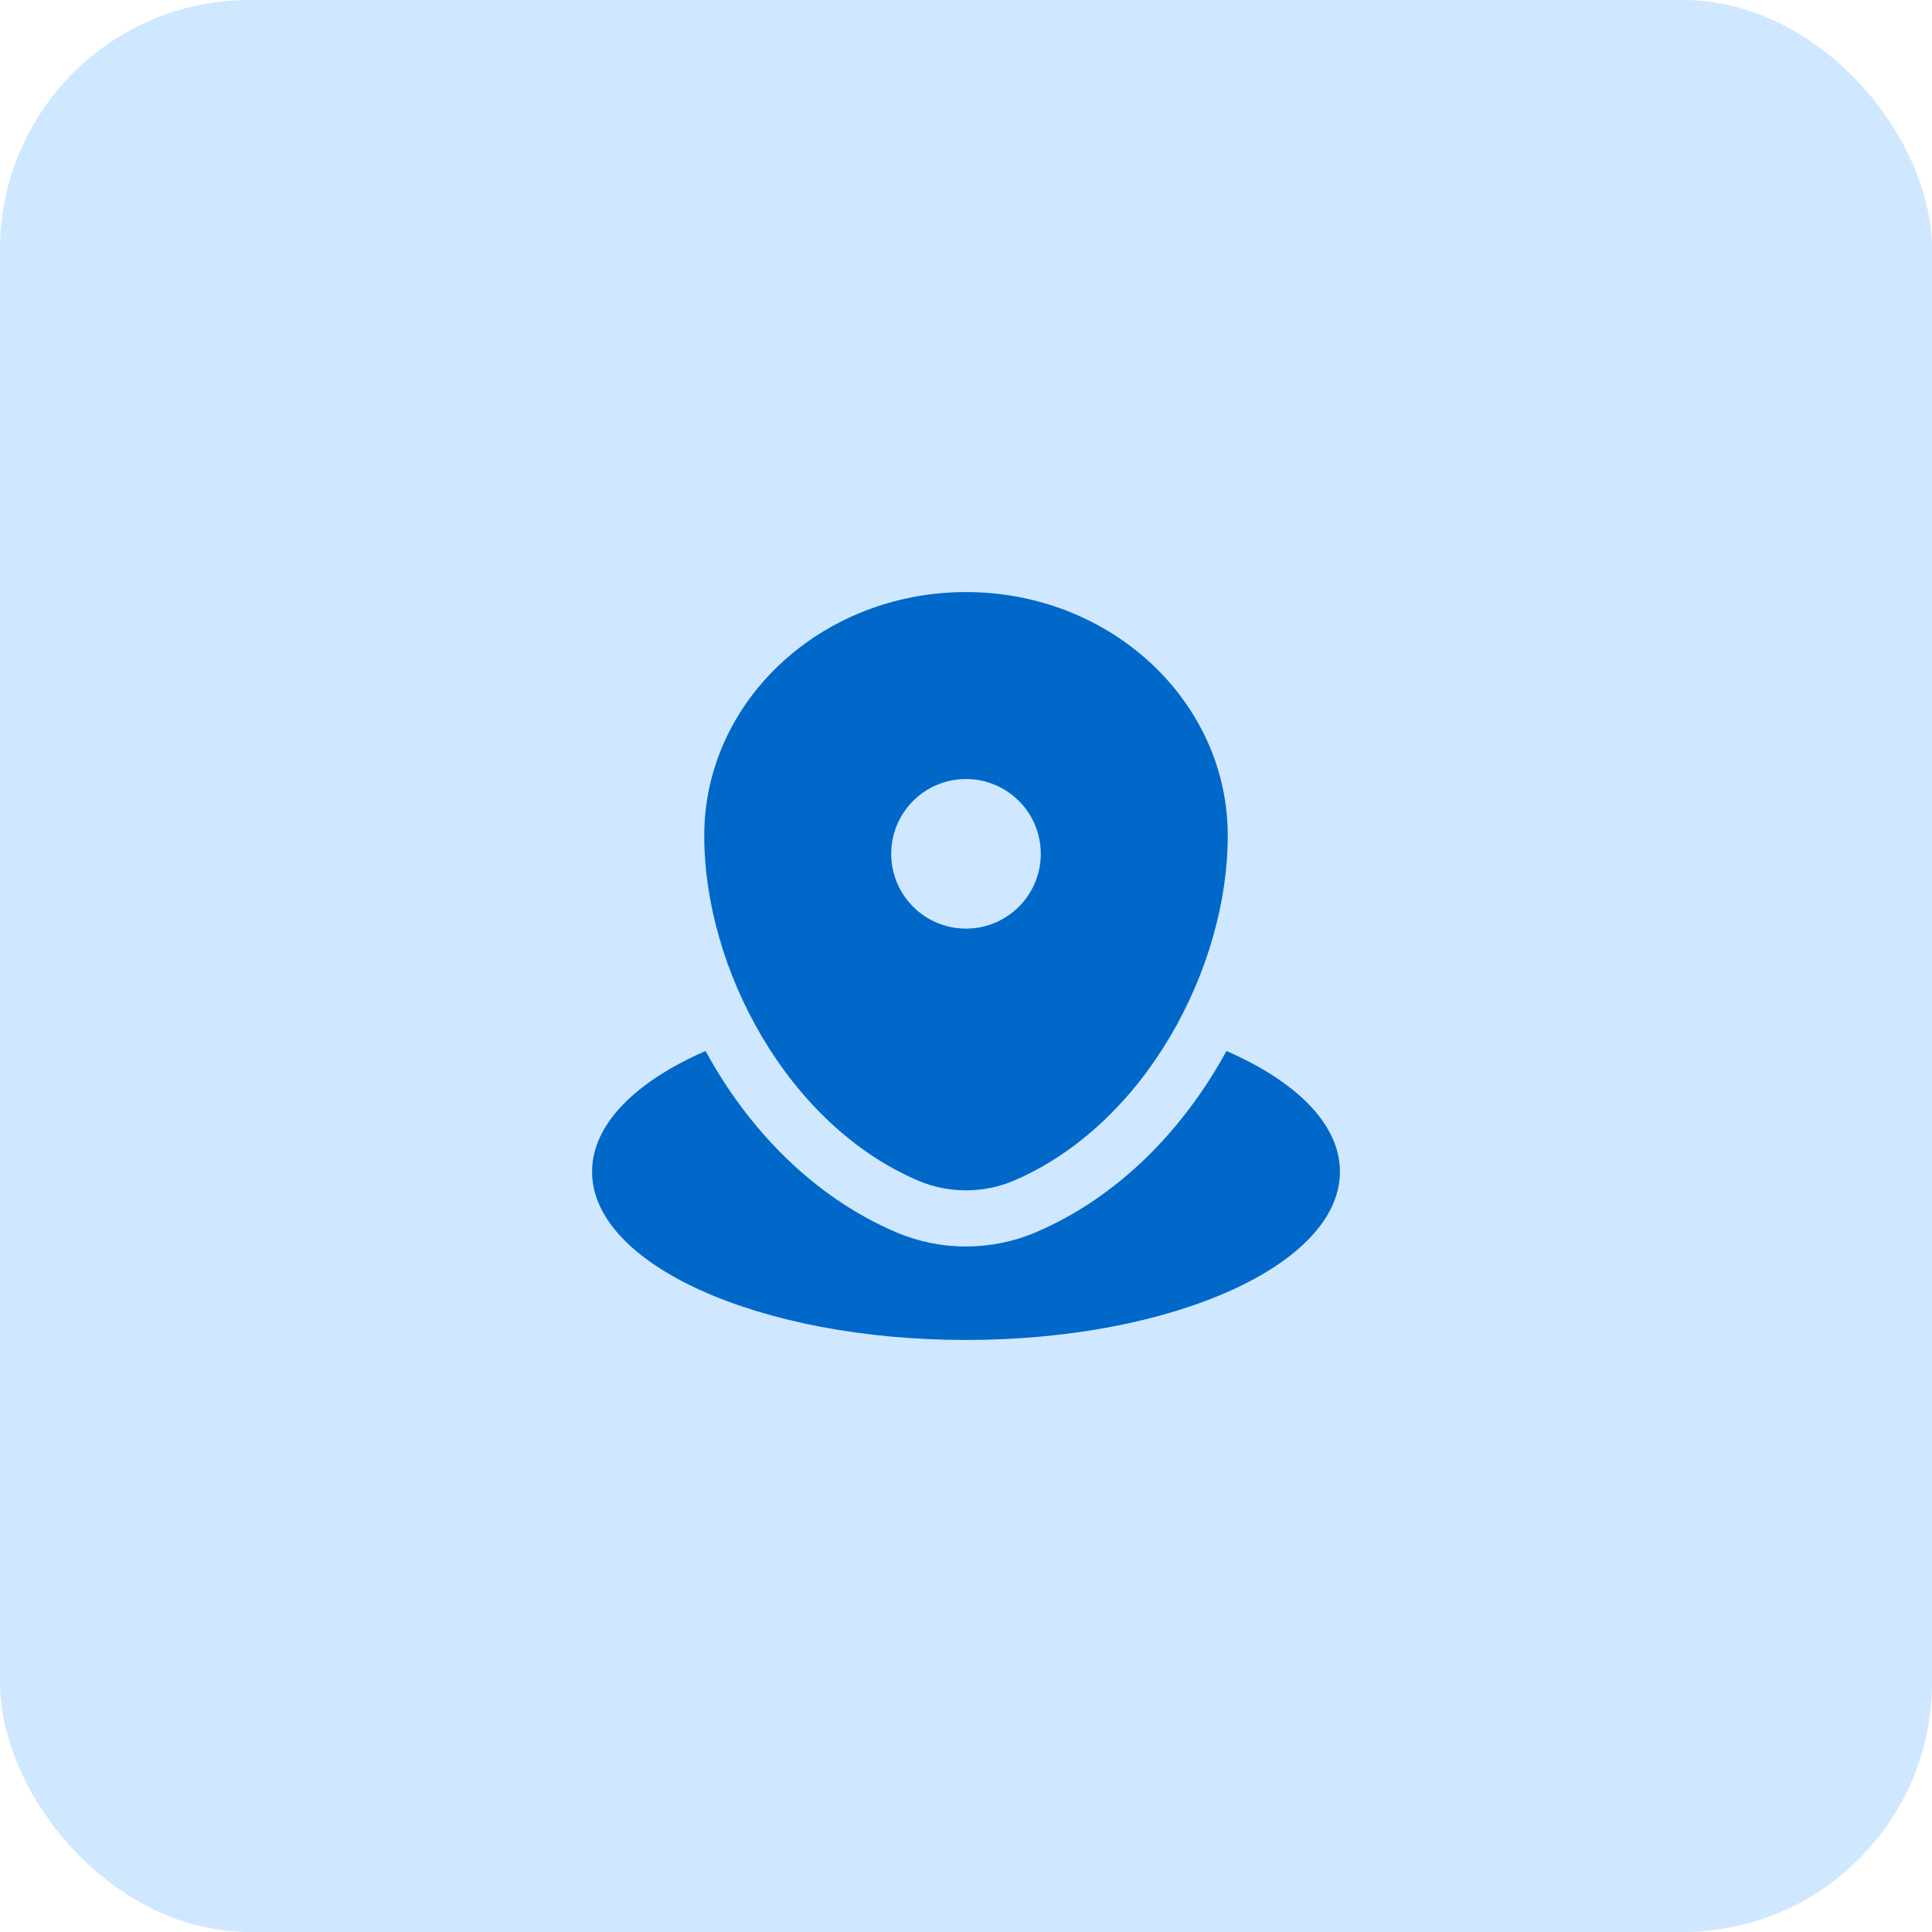 <svg width="62" height="62" viewBox="0 0 62 62" fill="none" xmlns="http://www.w3.org/2000/svg">
<rect width="62" height="62" rx="8" fill="#CFE8FF"/>
<path d="M31 43.001C37.627 43.001 43 40.584 43 37.601C43 36.081 41.605 34.708 39.358 33.727C37.988 36.242 35.898 38.409 33.243 39.544C31.817 40.154 30.183 40.154 28.757 39.544C26.102 38.409 24.012 36.242 22.642 33.727C20.395 34.708 19 36.081 19 37.601C19 40.584 24.373 43.001 31 43.001Z" fill="#0068C9"/>
<path fill-rule="evenodd" clip-rule="evenodd" d="M22.6 26.818C22.6 22.5 26.36 19 31 19C35.639 19 39.4 22.5 39.4 26.818C39.4 31.101 36.719 36.1 32.536 37.888C31.561 38.304 30.439 38.304 29.463 37.888C25.281 36.1 22.6 31.101 22.6 26.818ZM31 29.8C32.325 29.8 33.4 28.726 33.4 27.4C33.4 26.075 32.325 25 31 25C29.674 25 28.6 26.075 28.6 27.4C28.6 28.726 29.674 29.8 31 29.8Z" fill="#0068C9"/>
</svg>
